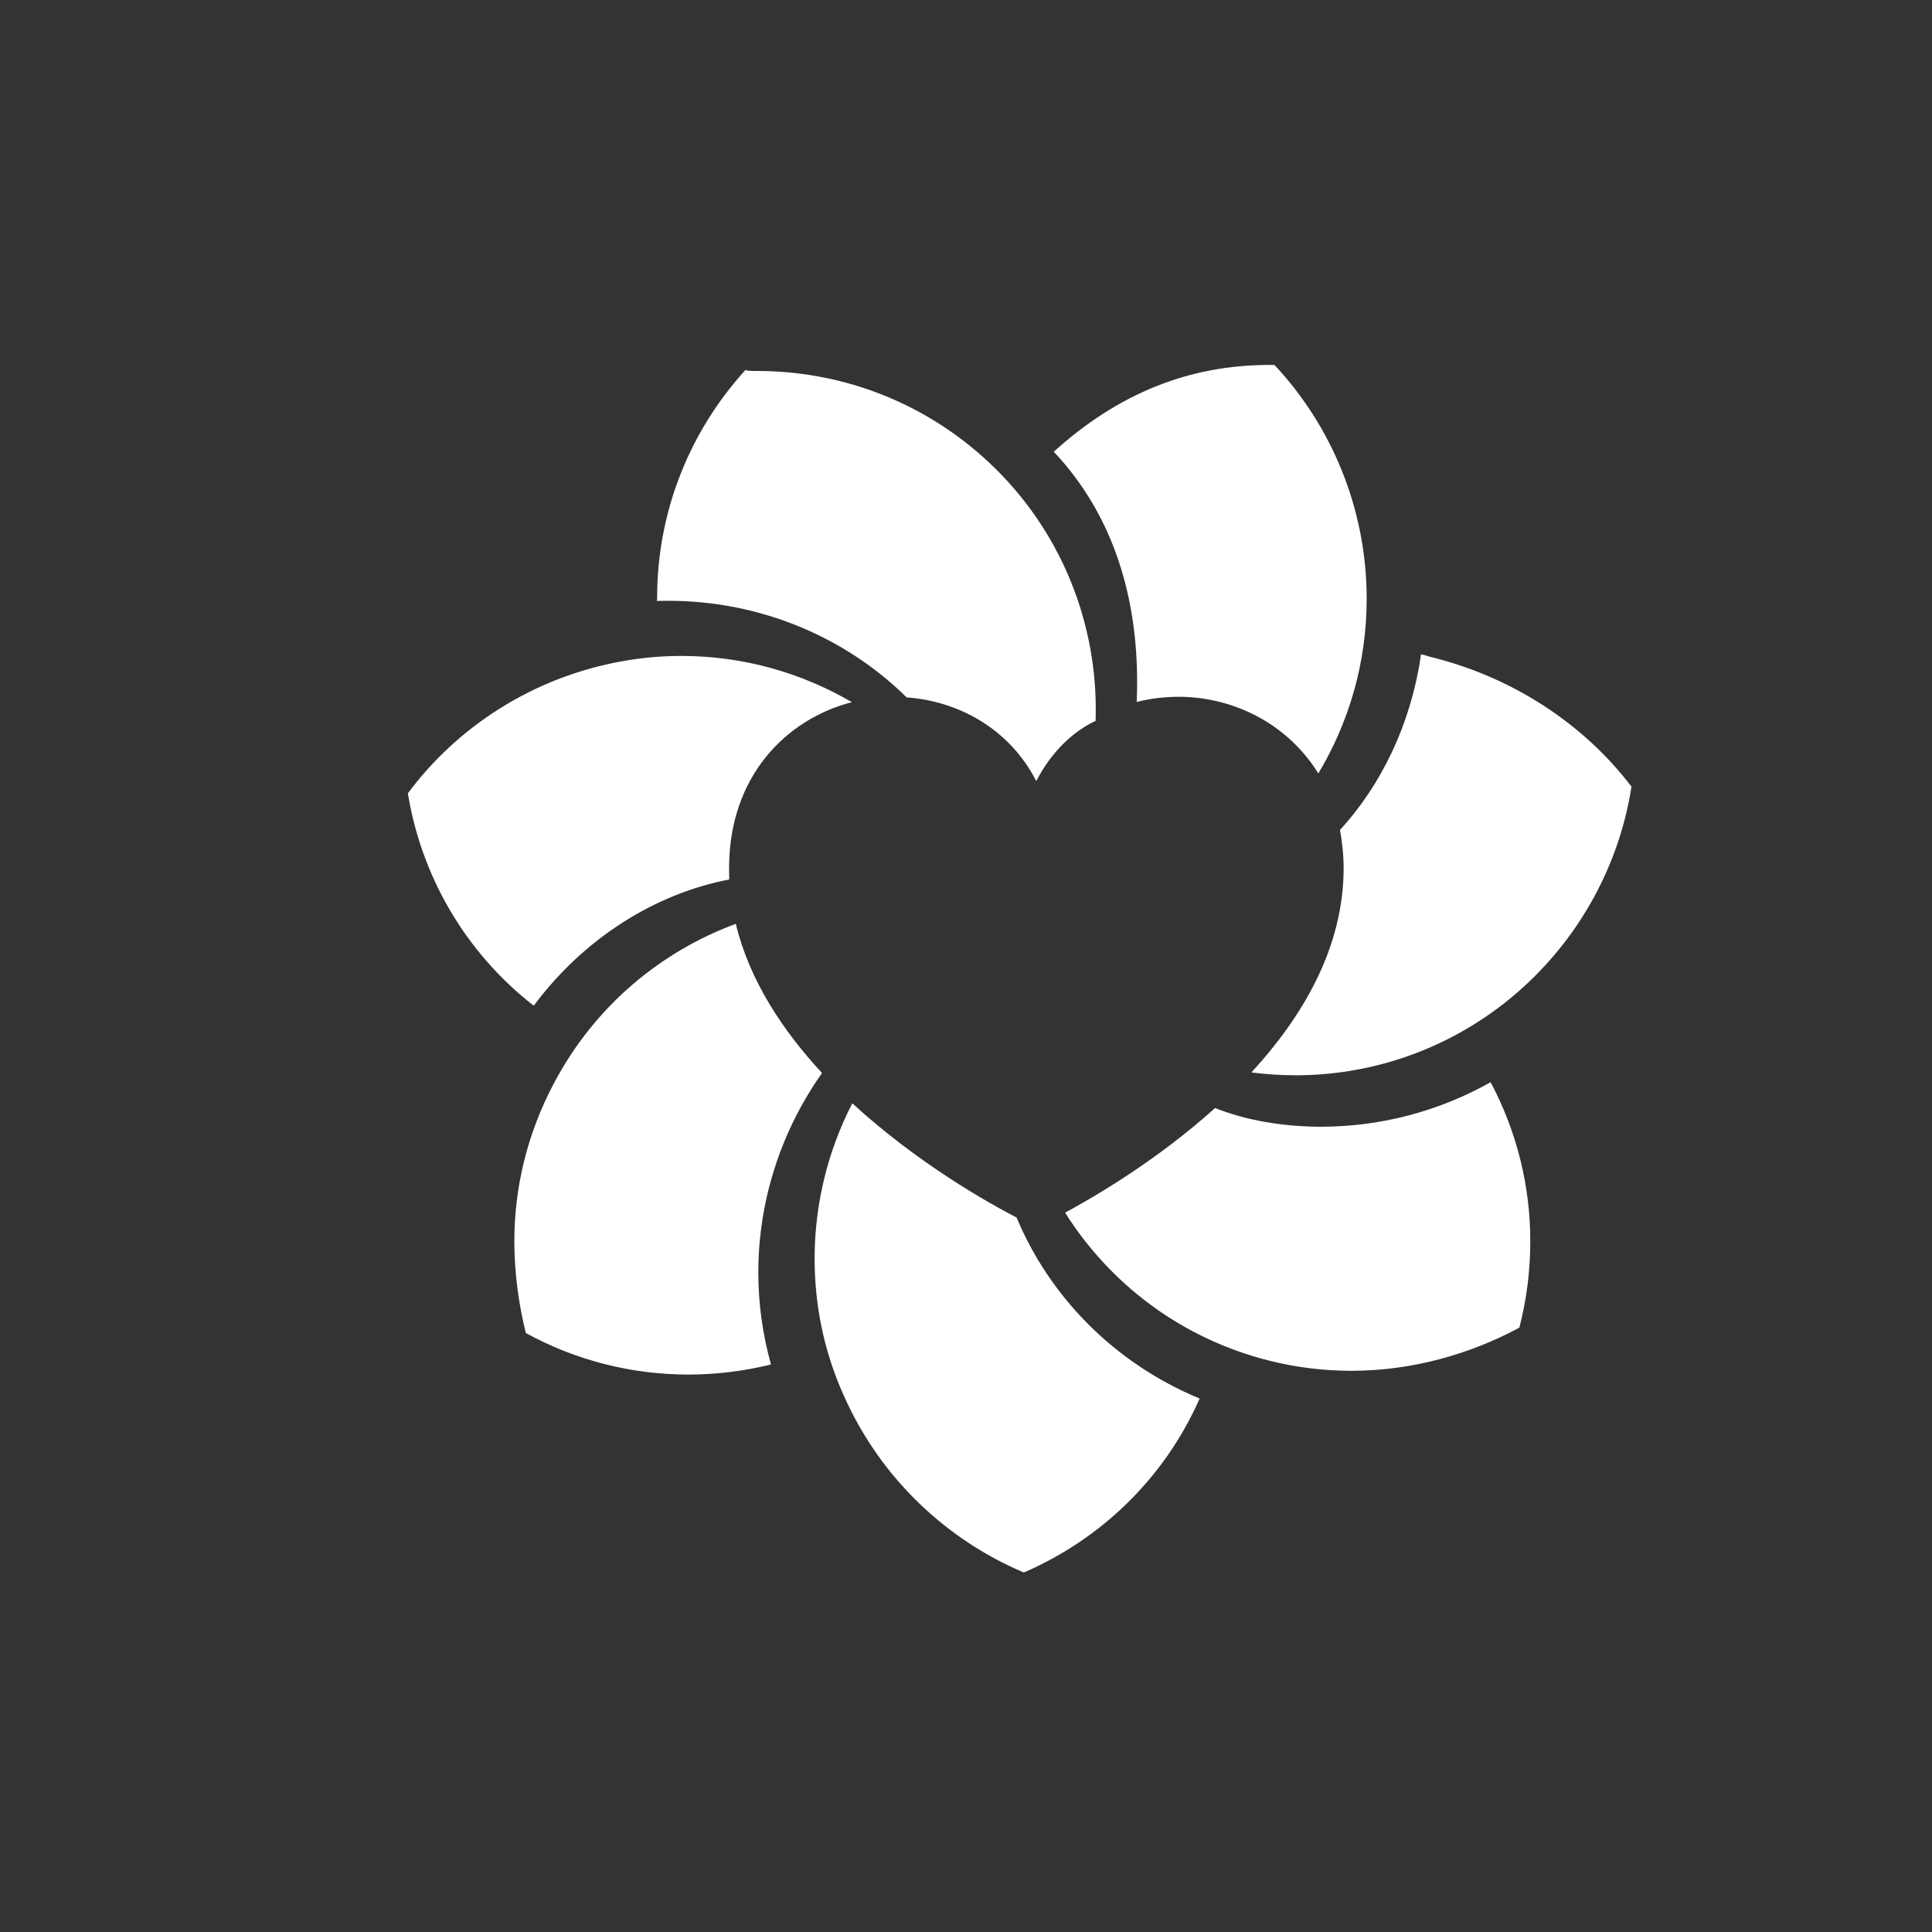 <?xml version="1.0" encoding="UTF-8"?>
<svg width="90px" height="90px" viewBox="0 0 90 90" version="1.1" xmlns="http://www.w3.org/2000/svg" xmlns:xlink="http://www.w3.org/1999/xlink">
    <rect x="0" y="0" width="90" height="90" fill="#333333" stroke="none"/>
    <!-- Generator: Sketch 41.2 (35397) - http://www.bohemiancoding.com/sketch -->
    <title>community/card/logo/zendesk</title>
    <desc>Created with Sketch.</desc>
    <defs></defs>
    <g id="Symbols" stroke="none" stroke-width="1" fill="none" fill-rule="evenodd">
        <g id="community/card/logo/zendesk" fill="#FFFFFF">
            <path d="M69.439,50.414 C66.937,51.819 64.214,52.487 61.535,52.487 C59.79,52.487 58.061,52.197 56.602,51.616 C53.934,54.022 51.062,55.708 49.617,56.491 C51.711,59.813 55.04,62.366 59.153,63.391 C60.426,63.709 61.703,63.857 62.956,63.857 C65.769,63.857 68.476,63.087 70.777,61.848 C71.118,60.534 71.287,59.182 71.287,57.816 C71.287,55.303 70.687,52.764 69.439,50.414 Z M66.179,30.604 C65.705,33.764 64.338,36.573 62.422,38.663 C62.523,39.218 62.592,39.826 62.592,40.462 C62.583,44.157 60.677,47.371 58.295,49.958 C58.977,50.043 59.664,50.091 60.346,50.091 C63.742,50.091 67.165,49.002 70.061,46.746 C73.406,44.122 75.419,40.42 76,36.646 C73.747,33.682 70.437,31.557 66.75,30.629 C66.559,30.588 66.384,30.512 66.19,30.479 L66.179,30.604 Z M63.665,27.902 C63.665,23.647 61.989,19.792 59.367,17 L59.139,17 C55.376,17 52.078,18.338 49.089,21.043 C51.946,24.08 52.972,27.932 52.972,31.783 C52.972,32.094 52.962,32.401 52.953,32.7 C53.598,32.537 54.248,32.46 54.888,32.46 L55.057,32.46 C57.515,32.509 59.993,33.73 61.413,36.031 C62.838,33.652 63.665,30.878 63.665,27.902 Z M35.269,17.281 C35.034,17.281 34.809,17.281 34.726,17.235 C32.155,20.059 30.611,23.789 30.611,27.853 C30.611,27.911 30.611,27.961 30.59,27.993 C30.768,27.993 30.948,27.987 31.132,27.987 C35.463,27.987 39.427,29.712 42.234,32.488 C44.592,32.654 47.003,33.905 48.274,36.388 C48.956,35.053 49.969,34.078 51.038,33.58 C51.038,33.403 51.045,33.218 51.045,33.036 C51.045,28.685 49.244,24.345 45.742,21.244 C42.731,18.576 38.992,17.281 35.269,17.281 Z M40.174,32.792 C40.174,32.792 40.174,32.792 40.17,32.792 L40.17,32.795 C40.17,32.792 40.174,32.792 40.174,32.792 Z M39.685,32.71 C37.319,31.33 34.601,30.556 31.747,30.556 C30.832,30.556 29.899,30.636 28.977,30.804 C24.783,31.557 21.278,33.889 19,36.957 C19.618,40.752 21.624,44.325 24.863,46.85 C27.229,43.676 30.544,41.627 33.97,40.969 C33.97,40.809 33.963,40.628 33.963,40.459 C33.956,36.16 36.628,33.497 39.685,32.71 Z M25.81,50.451 C24.557,52.808 23.96,55.33 23.96,57.823 C23.96,59.314 24.17,60.786 24.495,62.097 C26.791,63.356 29.386,64.032 32.069,64.032 C33.336,64.032 34.62,63.88 35.916,63.564 C35.518,62.131 35.325,60.702 35.325,59.283 C35.325,55.908 36.396,52.669 38.294,49.986 C36.465,48.013 34.914,45.677 34.276,43.035 C30.759,44.337 27.697,46.884 25.81,50.451 Z M47.694,73.253 C51.234,71.722 54.223,68.913 55.883,65.149 C51.847,63.477 48.866,60.339 47.357,56.717 C46.067,56.051 42.738,54.187 39.704,51.396 C38.557,53.621 37.948,56.102 37.948,58.632 C37.948,60.776 38.373,62.956 39.321,65.041 C41.059,68.938 44.18,71.77 47.694,73.253 Z" id="community/icon-zendesk"></path>
        </g>
    </g>
</svg>